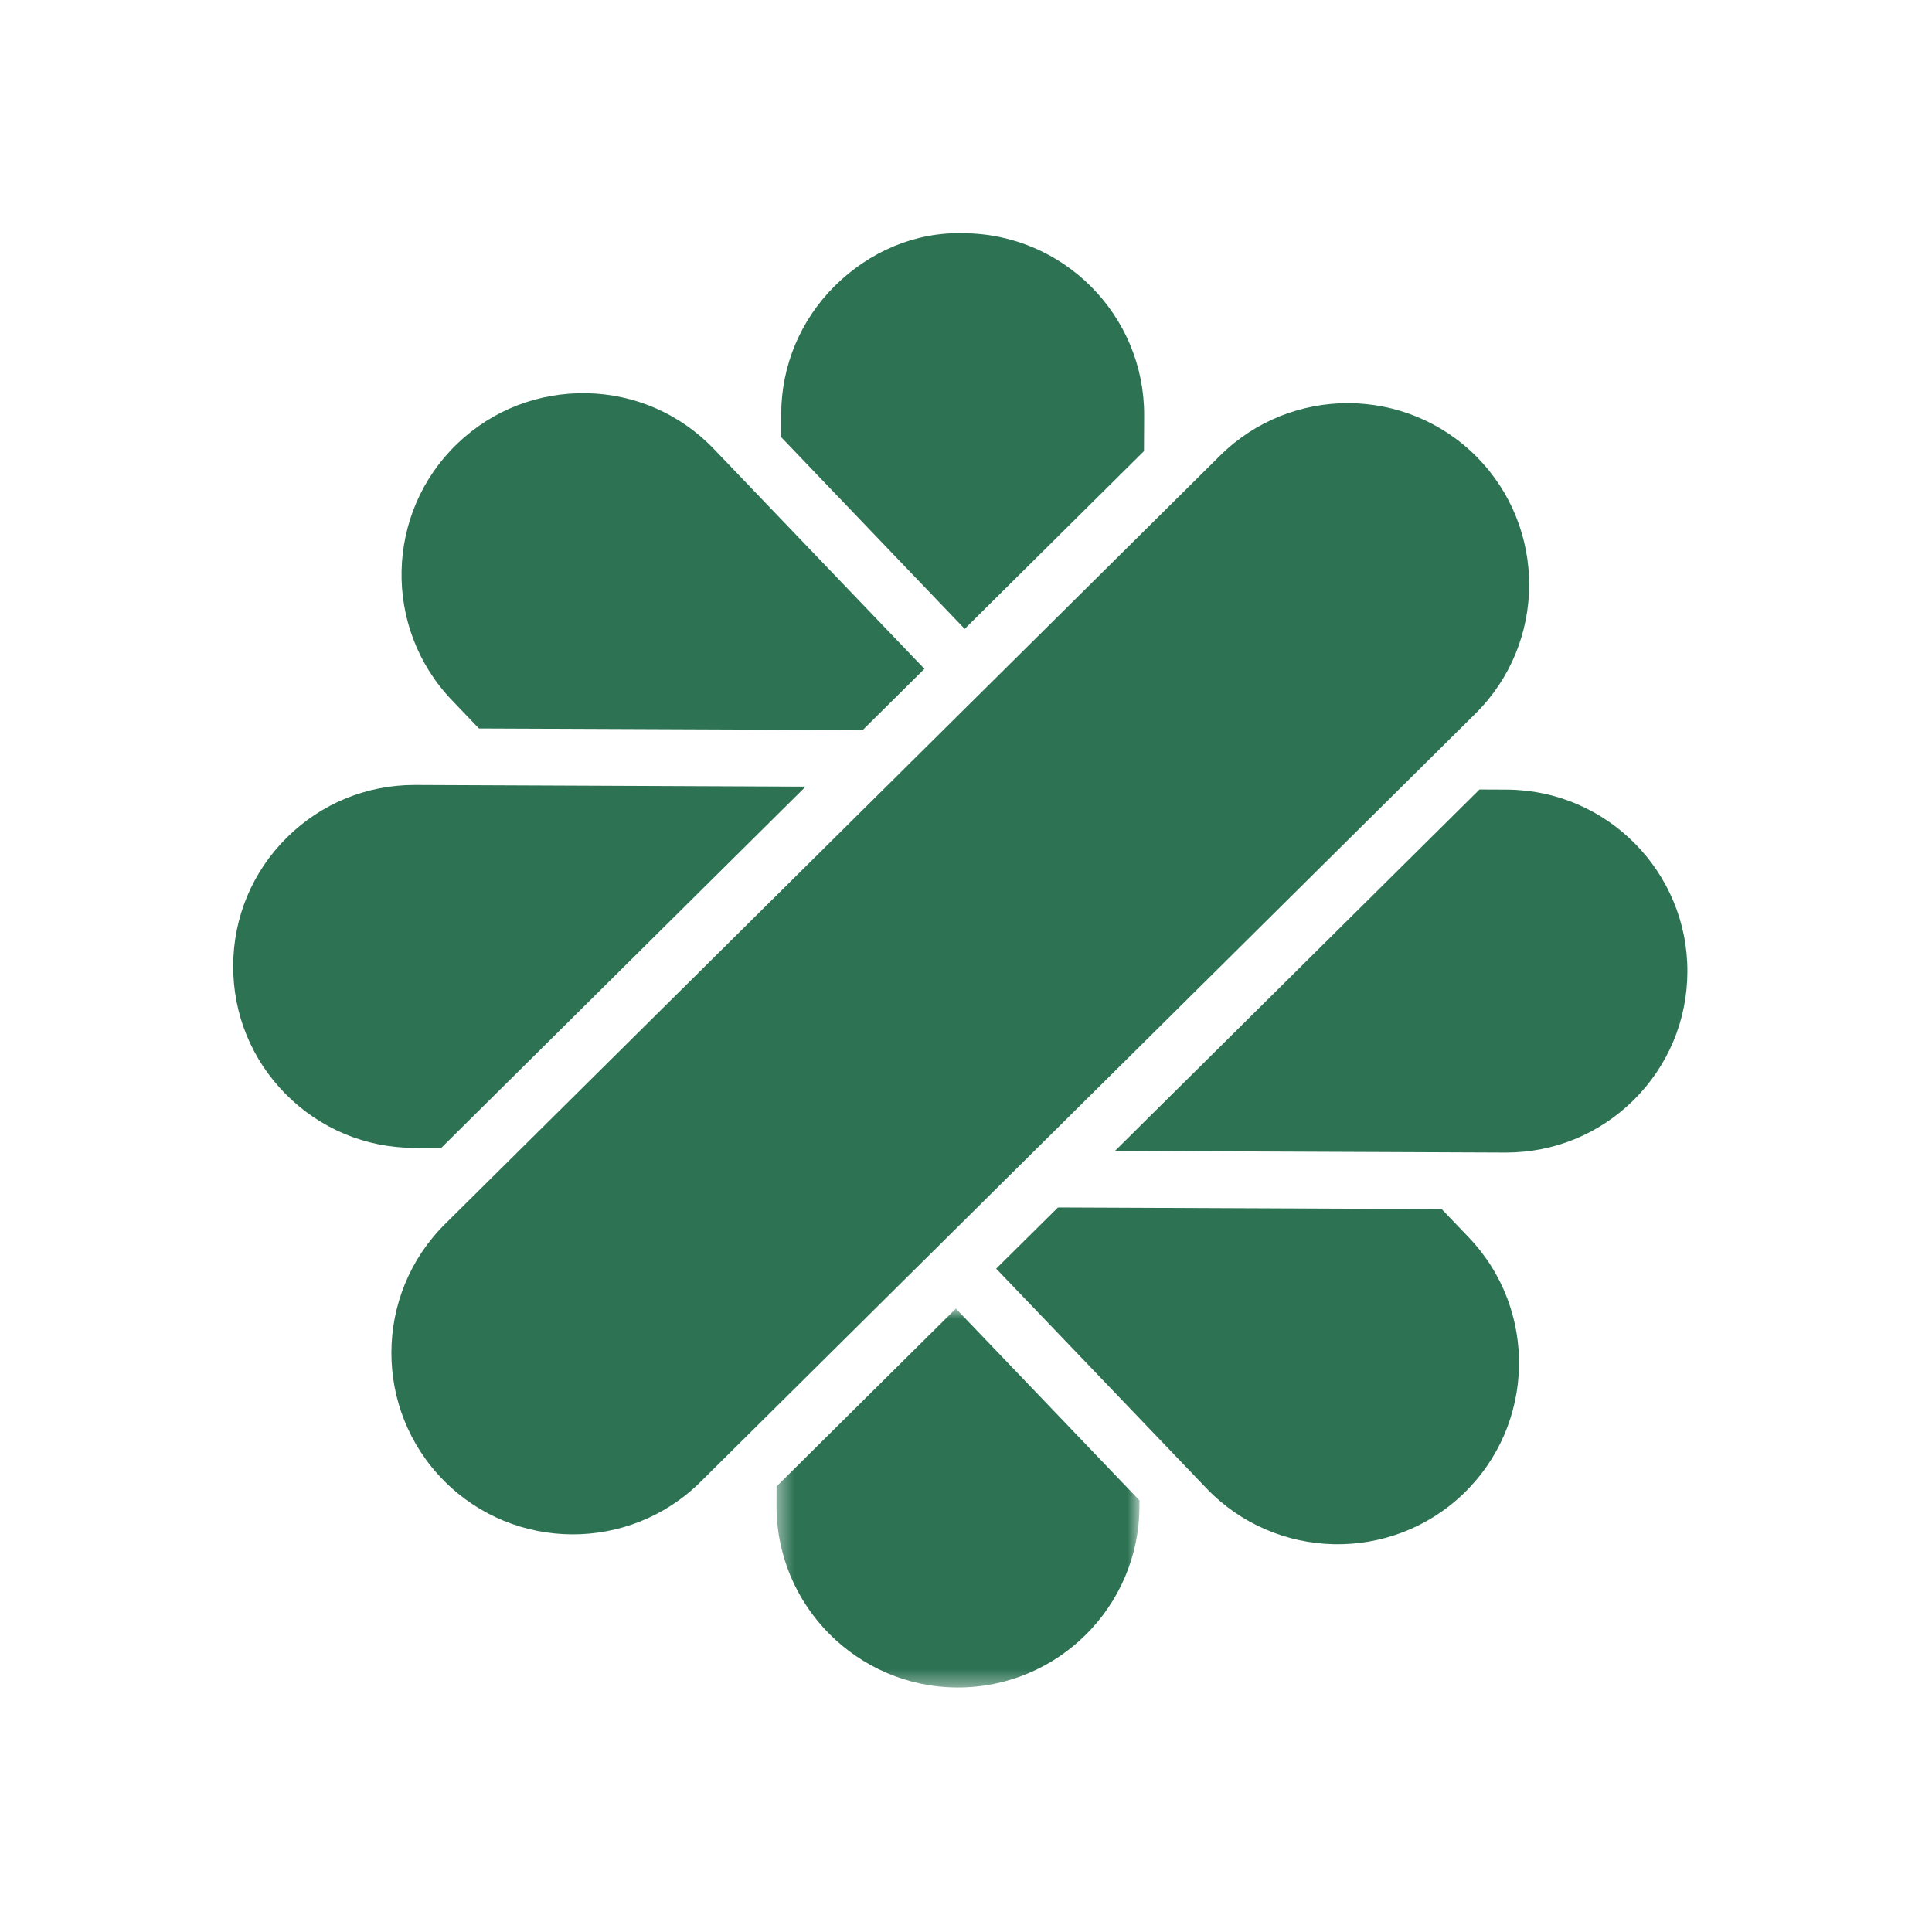 <?xml version="1.0" encoding="UTF-8"?>
<svg width="116px" height="116px" viewBox="0 0 116 116" version="1.1" xmlns="http://www.w3.org/2000/svg" xmlns:xlink="http://www.w3.org/1999/xlink">
    <!-- Generator: sketchtool 47.1 (45422) - http://www.bohemiancoding.com/sketch -->
    <title>A03C29C1-2CC9-46E5-BA13-F054E1AB2D33</title>
    <desc>Created with sketchtool.</desc>
    <defs>
        <linearGradient x1="50%" y1="0%" x2="50%" y2="100%" id="linearGradient-1">
            <stop stop-color="#FF4E65" offset="0%"></stop>
            <stop stop-color="#FF2674" offset="100%"></stop>
        </linearGradient>
        <polygon id="path-2" points="0.431 23.617 22.225 23.617 22.225 0.869 0.431 0.869 0.431 23.617"></polygon>
    </defs>
    <g id="IDENTITY-/-COLORS-/-FONTS" stroke="none" stroke-width="1" fill="#2c7253" fill-rule="evenodd">
        <g id="Identity-/-Fonts-/-Colors" transform="translate(-951, -138)">
            <g id="Page-1" transform="translate(427, 138)">
                <g id="Group-10" transform="translate(524, 0)">
                    <g id="Page-1" transform="translate(14, 14)">
                        <g id="Group-3" transform="translate(32.191, 63.701)">
                            <mask id="mask-3" fill="white">
                                <use xlink:href="#path-2"></use>
                            </mask>
                            <g id="Clip-2"></g>
                            <path d="M0.435,11.544 L0.431,12.676 C0.405,18.684 5.273,23.593 11.282,23.617 L11.327,23.617 C17.315,23.619 22.197,18.762 22.223,12.767 L22.225,12.384 L11.202,0.869 L0.435,11.544 Z" id="Fill-1" fill="#2c7253" mask="url(#mask-3)"></path>
                        </g>
                        <path d="M54.686,13.086 L54.696,10.947 C54.722,4.938 49.854,0.028 43.845,0.005 C40.959,-0.086 38.195,1.115 36.127,3.162 C34.061,5.213 32.917,7.943 32.904,10.854 L32.898,12.244 L43.921,23.759 L54.686,13.086 Z" id="Fill-4" fill="#2c7253"></path>
                        <path d="M29.483,13.606 L28.871,12.966 C26.858,10.864 24.149,9.671 21.238,9.609 C18.311,9.554 15.567,10.62 13.465,12.631 C9.125,16.787 8.975,23.697 13.13,28.037 L14.756,29.738 L37.796,29.834 L41.504,26.159 L29.483,13.606 Z" id="Fill-6" fill="#2c7253"></path>
                        <path d="M74.185,60.294 L72.56,58.595 L49.522,58.497 L45.812,62.172 L58.443,75.365 C62.597,79.701 69.511,79.853 73.849,75.7 C78.188,71.544 78.339,64.634 74.185,60.294" id="Fill-8" fill="#2c7253"></path>
                        <path d="M76.465,33.409 L74.83,33.402 L63.711,44.427 L61.291,46.826 L57.936,50.153 L54.512,53.546 L52.946,55.101 L76.372,55.201 L76.419,55.201 C79.313,55.201 82.034,54.082 84.09,52.045 C86.156,49.994 87.302,47.261 87.313,44.351 C87.34,38.344 82.473,33.436 76.465,33.409" id="Fill-10" fill="#2c7253"></path>
                        <path d="M10.942,33.13 L10.893,33.13 C8,33.13 5.281,34.249 3.224,36.287 C1.158,38.336 0.014,41.066 0.001,43.979 C-0.012,46.889 1.109,49.629 3.16,51.697 C5.209,53.763 7.939,54.909 10.85,54.92 L12.486,54.928 L34.37,33.231 L10.942,33.13 Z" id="Fill-12" fill="#2c7253"></path>
                        <path d="M74.66,13.427 C70.429,9.16 63.516,9.128 59.249,13.362 L12.721,59.493 C8.453,63.725 8.423,70.637 12.655,74.903 C16.883,79.171 23.799,79.203 28.065,74.969 L74.593,28.839 C78.862,24.607 78.888,17.693 74.66,13.427" id="Fill-14" fill="#2c7253"></path>
                    </g>
                </g>
            </g>
        </g>
    </g>
</svg>